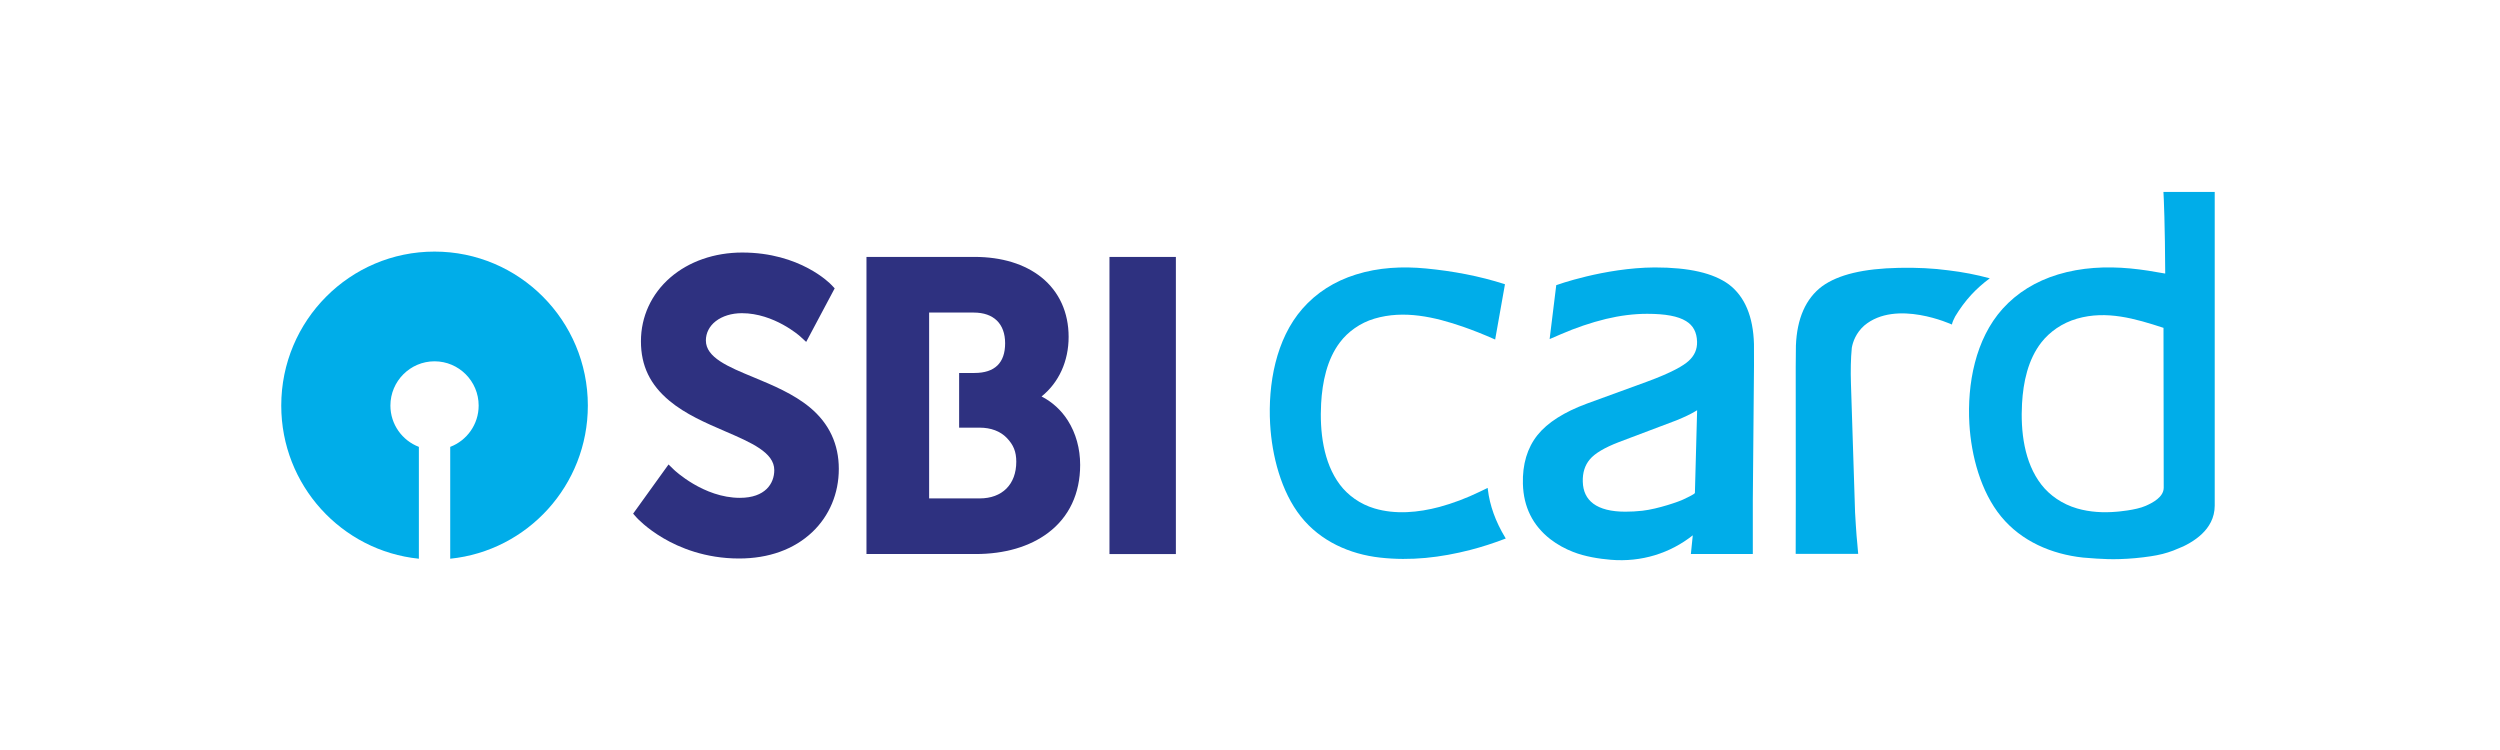 <svg width="80" height="24" viewBox="0 0 80 24" fill="none" xmlns="http://www.w3.org/2000/svg">
<g clip-path="url(#clip0_16929_6971)">
<path d="M56.127 11.01C56.103 10.131 55.834 9.49 55.326 9.103C54.826 8.736 54.049 8.558 52.95 8.558C51.327 8.569 49.8 9.125 49.8 9.125L49.588 10.851L49.944 10.697C50.423 10.489 50.91 10.323 51.391 10.206C51.844 10.097 52.288 10.042 52.709 10.042C53.294 10.042 53.7 10.118 53.953 10.275C54.182 10.414 54.297 10.63 54.306 10.934C54.313 11.181 54.222 11.385 54.028 11.557C53.882 11.689 53.531 11.911 52.69 12.219L50.779 12.916C50.05 13.185 49.519 13.524 49.201 13.921C48.872 14.332 48.715 14.859 48.733 15.487C48.753 16.223 49.049 16.817 49.611 17.254C49.829 17.424 50.092 17.566 50.348 17.665C50.714 17.807 51.157 17.881 51.547 17.913C52.53 17.994 53.444 17.703 54.169 17.13L54.108 17.728H56.09V16.015L56.128 11.703C56.13 11.645 56.127 11.011 56.127 11.011V11.01ZM52.554 16.344C52.374 16.364 52.191 16.374 52.01 16.374C51.559 16.374 51.213 16.287 50.984 16.116C50.768 15.953 50.657 15.723 50.649 15.412C50.641 15.127 50.715 14.889 50.873 14.702C51.031 14.51 51.347 14.322 51.812 14.144L53.641 13.453C53.91 13.343 54.099 13.253 54.253 13.16C54.271 13.15 54.289 13.139 54.308 13.128L54.237 15.774C54.236 15.812 53.913 15.959 53.867 15.982C53.75 16.042 53.064 16.286 52.554 16.344Z" fill="#00ADE9"/>
<path d="M47.611 15.659L47.606 15.613L47.357 15.733C46.928 15.941 46.491 16.106 46.059 16.223C45.386 16.401 44.657 16.471 43.981 16.269C43.754 16.201 43.541 16.098 43.349 15.963C43.166 15.834 43.008 15.683 42.879 15.512C42.339 14.797 42.229 13.792 42.276 12.913C42.314 12.229 42.461 11.503 42.879 10.953C43.007 10.783 43.166 10.631 43.349 10.503C43.541 10.368 43.754 10.264 43.981 10.197C44.929 9.914 45.917 10.144 46.821 10.457C47.123 10.562 47.465 10.696 47.845 10.865L48.159 9.096C47.338 8.83 46.484 8.673 45.629 8.591C44.877 8.519 44.115 8.556 43.389 8.785C42.698 9.001 42.123 9.37 41.677 9.88C40.826 10.854 40.573 12.294 40.644 13.566C40.701 14.58 40.995 15.733 41.627 16.529C42.256 17.321 43.192 17.734 44.161 17.843C45.145 17.953 46.1 17.843 47.057 17.596C47.425 17.501 47.79 17.382 48.147 17.246L48.184 17.232L48.163 17.196C47.858 16.691 47.671 16.174 47.611 15.66L47.611 15.659Z" fill="#00ADE9"/>
<path d="M63.673 8.906C63.245 8.789 62.801 8.704 62.352 8.651C61.861 8.585 61.343 8.559 60.767 8.571C59.631 8.594 58.827 8.786 58.309 9.16C57.785 9.551 57.502 10.191 57.469 11.062L57.463 11.749L57.465 16.045L57.462 17.724H59.462L59.435 17.411C59.403 17.145 59.362 16.396 59.362 16.396C59.357 16.263 59.353 16.122 59.349 15.975L59.23 12.265C59.218 11.885 59.223 11.475 59.258 11.128C59.291 10.942 59.388 10.657 59.656 10.418C60.673 9.561 62.461 10.385 62.461 10.385C62.477 10.305 62.519 10.213 62.567 10.124C62.716 9.877 62.886 9.644 63.08 9.434C63.256 9.243 63.456 9.066 63.673 8.906H63.673Z" fill="#00ADE9"/>
<path d="M69.23 6.141C69.241 6.302 69.281 7.239 69.287 8.754C68.891 8.683 68.567 8.628 68.167 8.59C67.391 8.518 66.604 8.556 65.854 8.784C65.141 9.001 64.547 9.369 64.086 9.879C63.208 10.854 62.947 12.293 63.02 13.565C63.079 14.58 63.383 15.733 64.035 16.528C64.685 17.321 65.651 17.733 66.653 17.842C66.7 17.847 66.988 17.868 67.086 17.875C67.334 17.892 67.583 17.899 67.832 17.891C68.166 17.881 68.499 17.85 68.829 17.8C68.95 17.782 69.075 17.758 69.2 17.727C69.316 17.698 69.43 17.66 69.543 17.619C69.582 17.605 69.807 17.512 69.866 17.484C70.156 17.344 70.431 17.157 70.621 16.909C70.669 16.845 70.712 16.777 70.749 16.704C70.826 16.55 70.87 16.376 70.871 16.181V6.141H69.23ZM66.466 16.27C66.231 16.201 66.011 16.098 65.812 15.963C65.623 15.834 65.46 15.683 65.327 15.512C64.769 14.797 64.656 13.792 64.705 12.913C64.743 12.229 64.895 11.504 65.327 10.953C65.46 10.783 65.624 10.632 65.812 10.503C66.011 10.368 66.231 10.265 66.466 10.197C67.409 9.925 68.326 10.195 69.232 10.491C69.232 10.491 69.239 15.576 69.239 15.604C69.239 15.908 68.886 16.087 68.665 16.186C68.347 16.329 67.733 16.375 67.733 16.375C67.306 16.412 66.876 16.389 66.466 16.27L66.466 16.27Z" fill="#00ADE9"/>
<path d="M25.918 13.039C25.395 12.604 24.719 12.324 24.122 12.076C23.298 11.736 22.588 11.441 22.588 10.895C22.588 10.656 22.699 10.438 22.901 10.28C23.115 10.113 23.413 10.022 23.74 10.022C24.769 10.022 25.59 10.751 25.598 10.758L25.798 10.941L26.71 9.227L26.606 9.117C26.566 9.074 25.605 8.081 23.752 8.081C22.863 8.081 22.046 8.365 21.449 8.882C20.844 9.407 20.51 10.131 20.51 10.921C20.51 11.711 20.808 12.314 21.421 12.825C21.936 13.254 22.578 13.531 23.198 13.799C24.046 14.165 24.777 14.481 24.777 15.044C24.777 15.473 24.488 15.931 23.676 15.931C22.512 15.931 21.577 15.042 21.568 15.033L21.393 14.863L20.26 16.437L20.373 16.564C20.385 16.577 20.678 16.901 21.23 17.224C21.734 17.52 22.564 17.872 23.651 17.872C24.601 17.872 25.41 17.579 25.993 17.027C26.54 16.508 26.842 15.79 26.842 15.005C26.842 14.222 26.54 13.556 25.918 13.039" fill="#2E3180"/>
<path d="M37.628 8.222H35.503V17.73H37.628V8.222Z" fill="#2E3180"/>
<path d="M34.171 13.457C33.961 13.126 33.673 12.863 33.33 12.687C33.883 12.242 34.196 11.559 34.196 10.78C34.196 10.001 33.896 9.335 33.33 8.878C32.795 8.448 32.054 8.221 31.184 8.221H27.727V17.729H31.222C32.15 17.729 32.952 17.494 33.542 17.049C34.211 16.545 34.565 15.793 34.565 14.877C34.565 14.355 34.429 13.864 34.171 13.457M31.349 15.949H29.732V10.002H31.159C31.798 10.002 32.164 10.36 32.164 10.985C32.164 11.609 31.835 11.935 31.184 11.935H30.692V13.685H31.349C31.709 13.685 32.008 13.798 32.215 14.011C32.432 14.235 32.521 14.456 32.521 14.775C32.521 15.499 32.072 15.949 31.35 15.949" fill="#2E3180"/>
<path d="M13.905 8.051C11.196 8.051 9 10.257 9 12.978C9 15.529 10.93 17.627 13.404 17.879V14.3C12.872 14.097 12.493 13.581 12.493 12.978C12.493 12.197 13.127 11.562 13.905 11.562C14.684 11.562 15.317 12.197 15.317 12.978C15.317 13.581 14.939 14.097 14.407 14.3V17.879C16.88 17.627 18.811 15.529 18.811 12.978C18.811 10.257 16.614 8.051 13.905 8.051" fill="#00ADE9"/>
</g>
<defs>
<clipPath id="clip0_16929_6971">
<rect width="62" height="11.785" fill="white" transform="translate(9 6.141)"/>
</clipPath>
</defs>
</svg>
